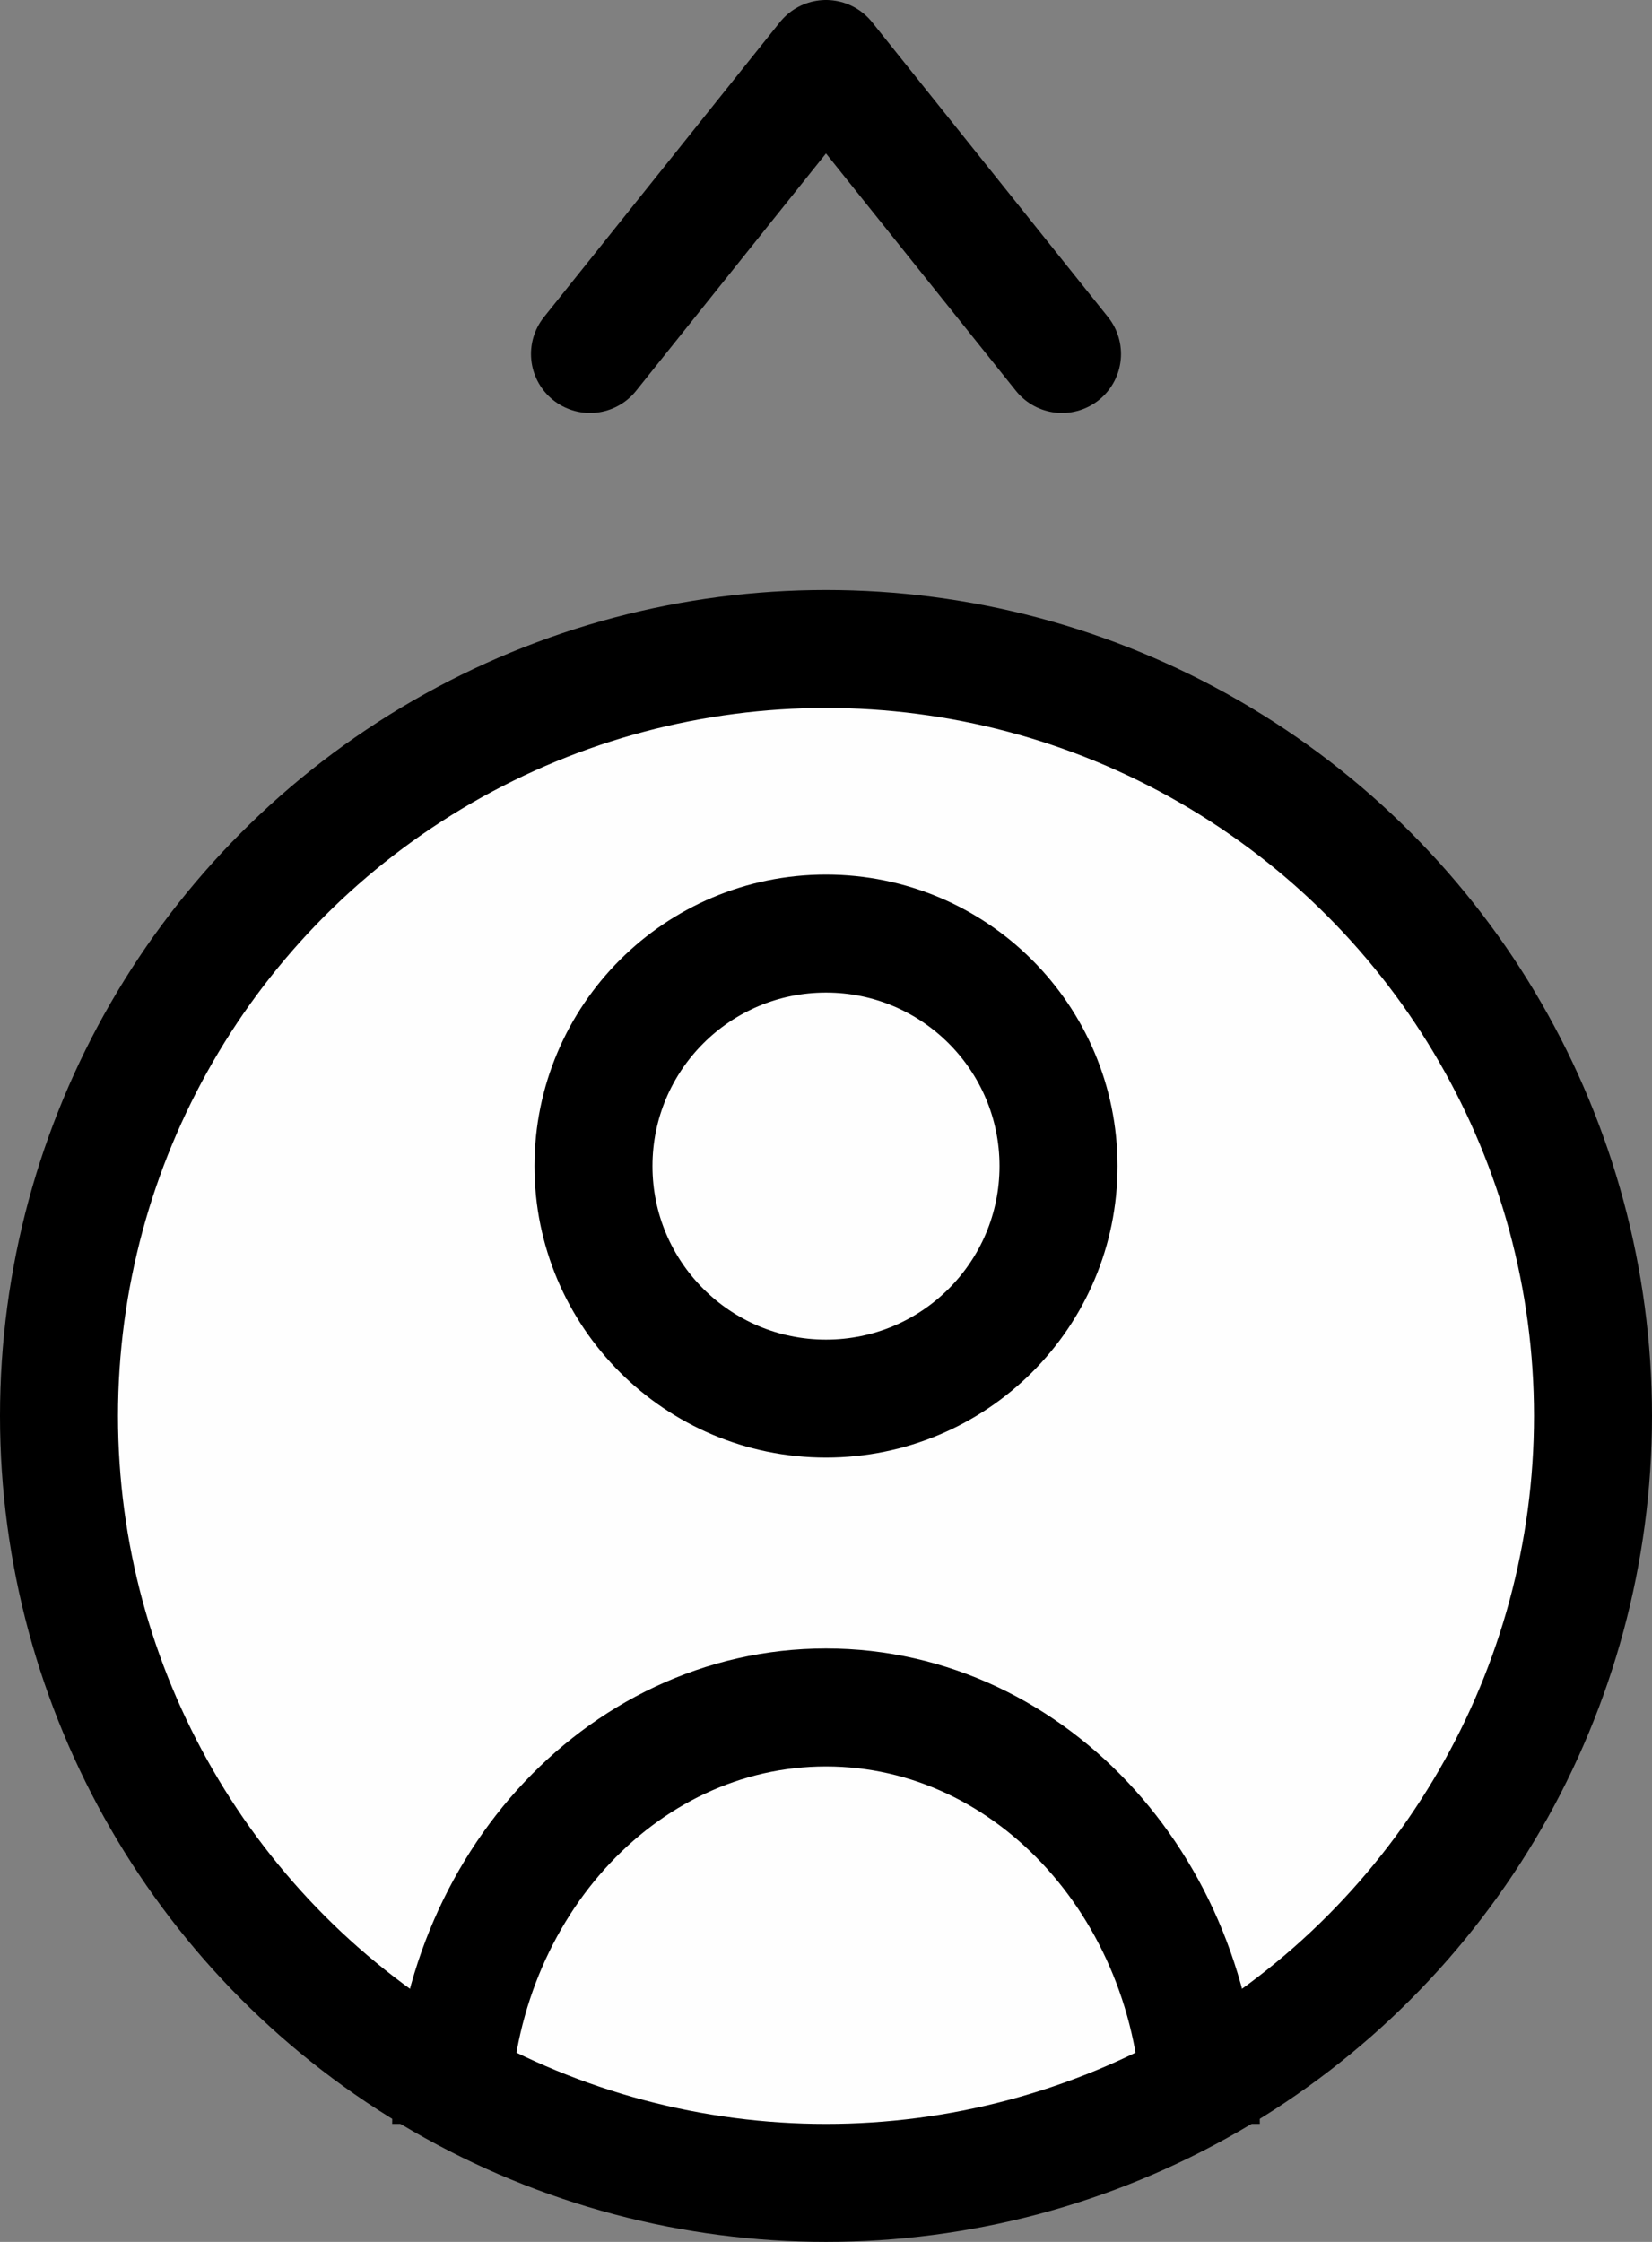 <svg width="28" height="38" viewBox="0 0 28 38" fill="none" xmlns="http://www.w3.org/2000/svg">
<rect x="0" y="0" width="28" height="38" fill="#808080" stroke="none"/>
<circle cx="14" cy="24" r="13" fill="#FEFEFE" stroke="black" stroke-width="2"/>
<circle cx="14" cy="19.765" r="3.941" stroke="black" stroke-width="2"/>
<path d="M20.353 36C20.353 32.102 17.509 28.941 14 28.941C10.491 28.941 7.647 32.102 7.647 36" stroke="black" stroke-width="2"/>
<path d="M10 6L14 1L18 6" stroke="black" stroke-width="2" stroke-linecap="round" stroke-linejoin="round"/>
</svg>
